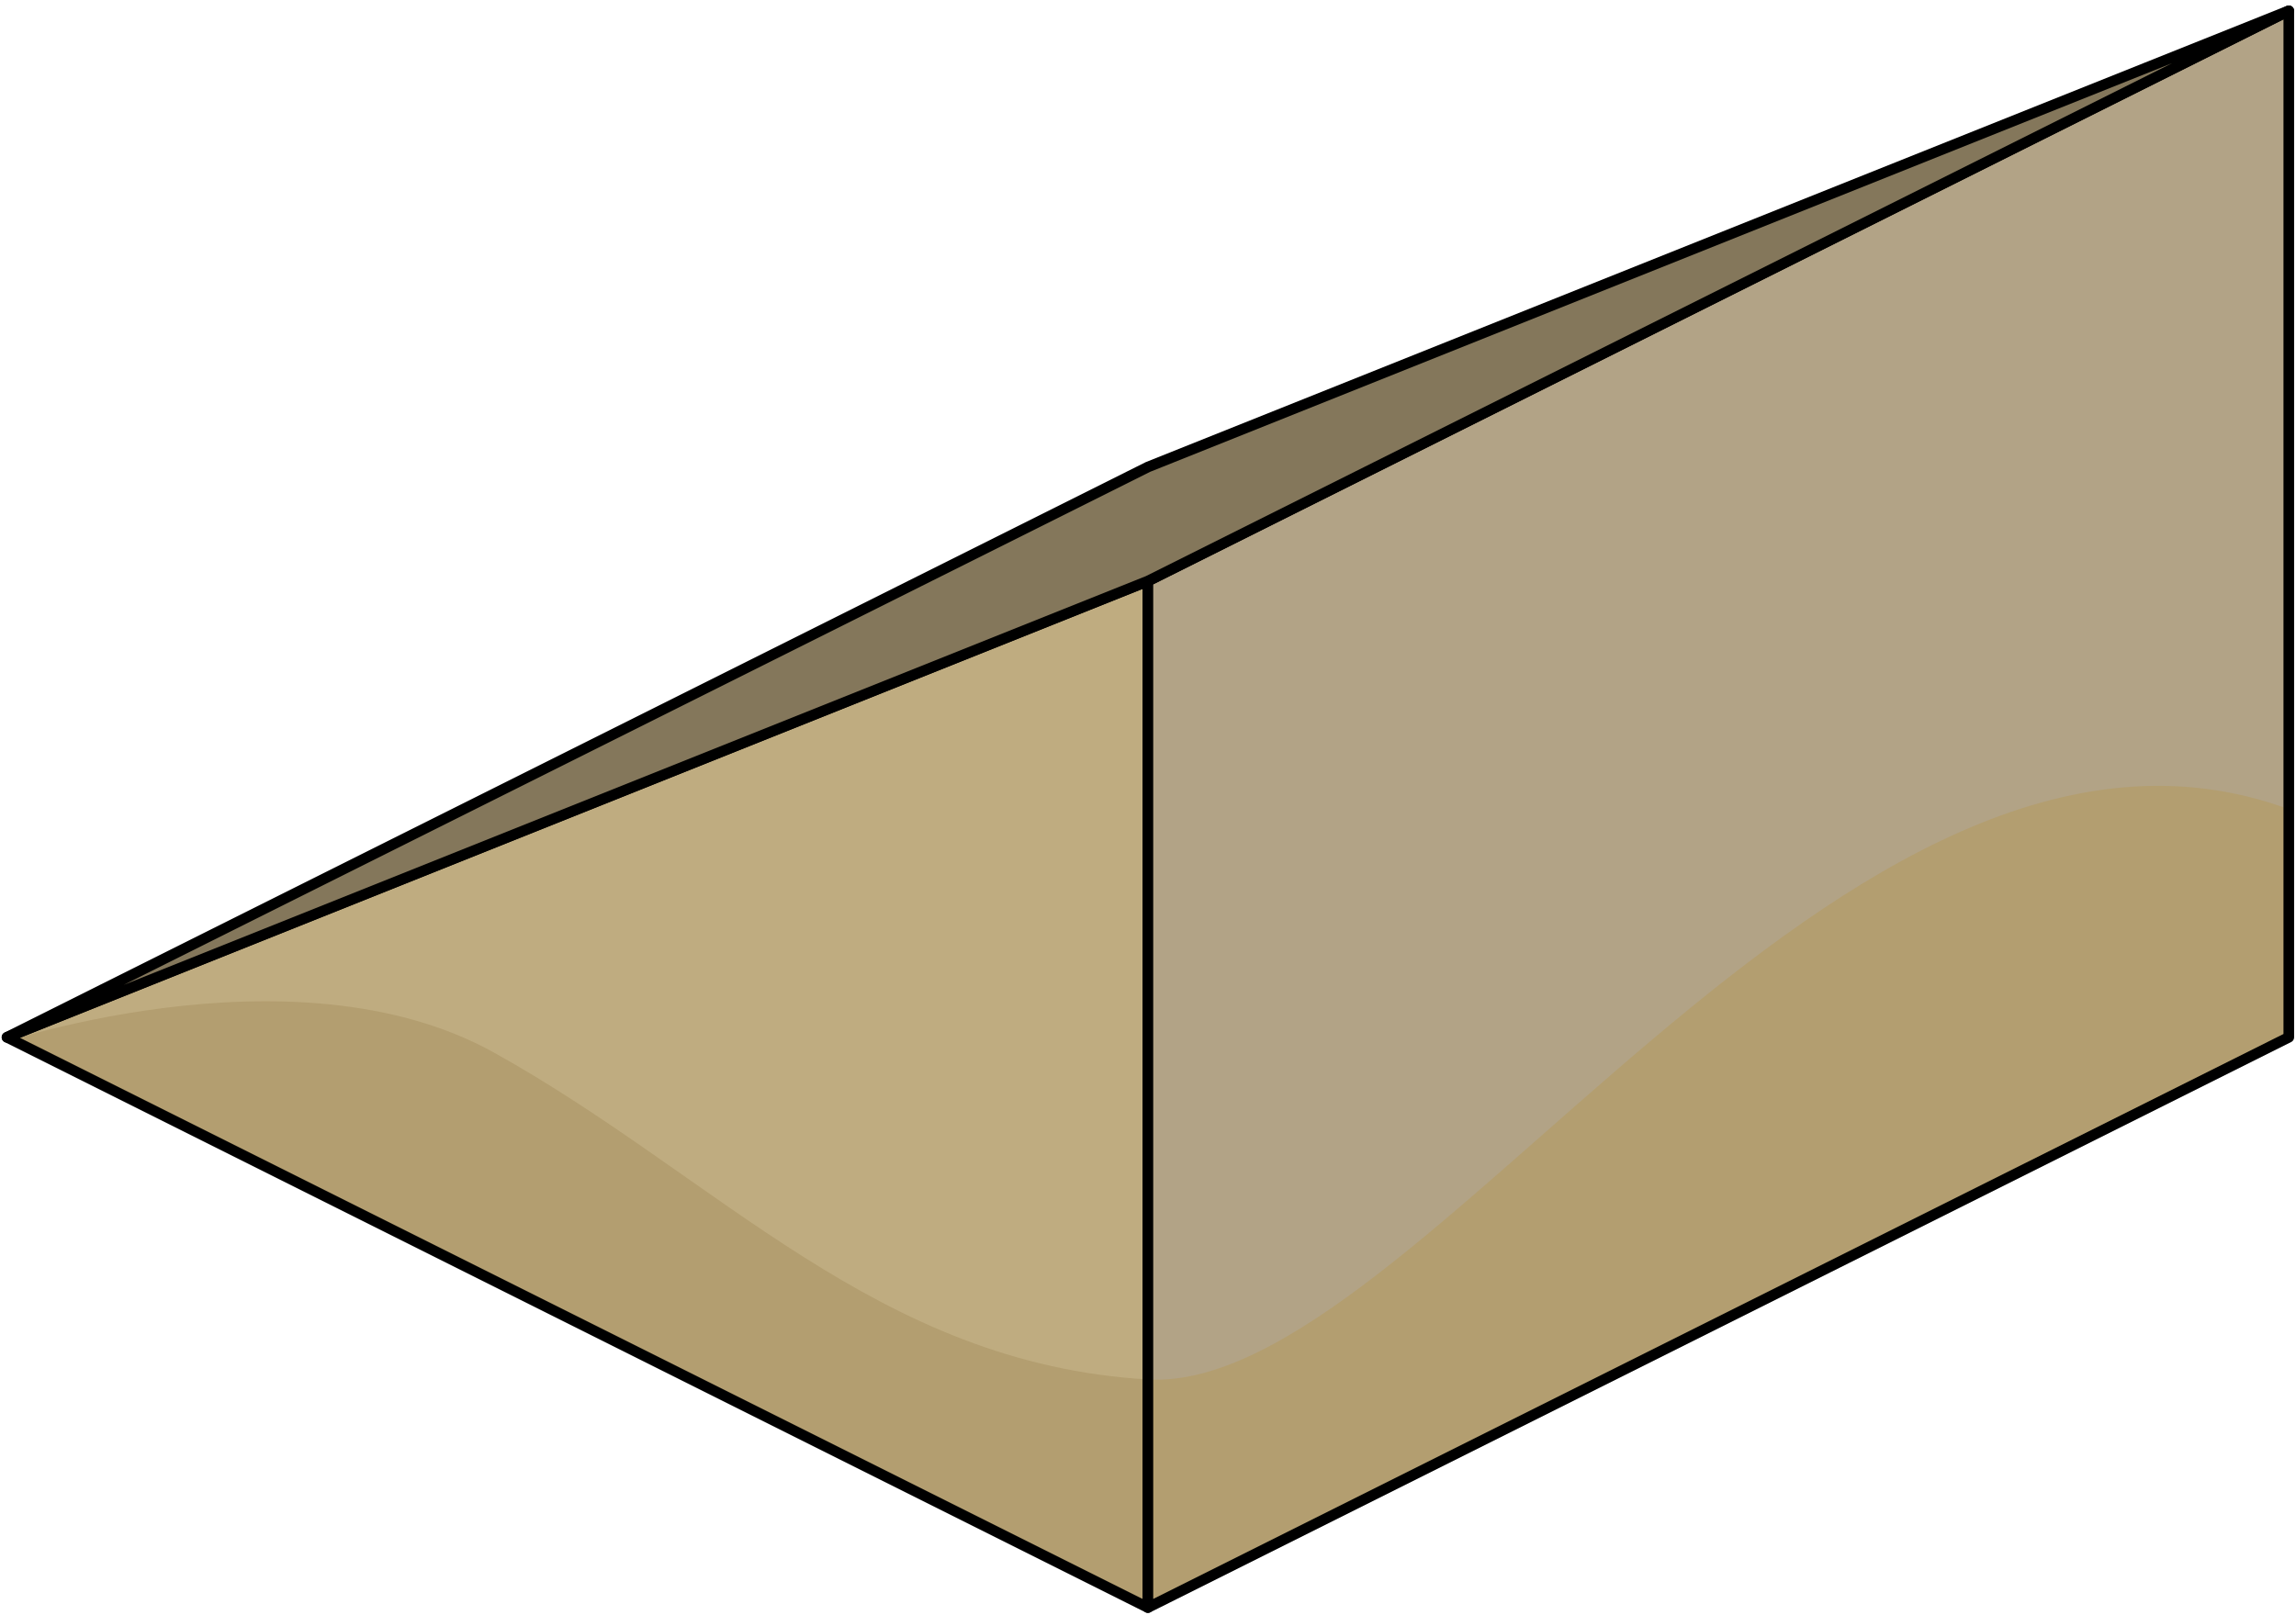 <?xml version="1.0" encoding="UTF-8" standalone="no"?><!DOCTYPE svg PUBLIC "-//W3C//DTD SVG 1.1//EN" "http://www.w3.org/Graphics/SVG/1.1/DTD/svg11.dtd"><svg width="100%" height="100%" viewBox="0 0 216 152" version="1.1" xmlns="http://www.w3.org/2000/svg" xmlns:xlink="http://www.w3.org/1999/xlink" xml:space="preserve" xmlns:serif="http://www.serif.com/" style="fill-rule:evenodd;clip-rule:evenodd;stroke-linecap:round;stroke-linejoin:round;stroke-miterlimit:1.5;"><g id="Sand_Ramp_RightDown_high-angle1"><path d="M0.659,97.612l107.332,53.665l0,-96.598l-107.332,42.933Z" style="fill:#bfac80;"/><clipPath id="_clip1"><path d="M0.659,97.612l107.332,53.665l0,-96.598l-107.332,42.933Z"/></clipPath><g clip-path="url(#_clip1)"><path d="M-1.338,98.61c0,0 28.755,-10.172 47.848,0.461c21.133,11.769 36.003,29.26 61.481,30.74c25.477,1.48 65.459,-69.042 107.331,-53.666c41.872,15.377 13.212,68.526 13.212,68.526l-160.009,19.073l-73.232,-47.349l3.369,-17.785Z" style="fill:#b39e70;"/></g><path d="M0.659,97.612l107.332,53.665l0,-96.598l-107.332,42.933Z" style="fill:none;stroke:#000;stroke-width:1px;"/><path d="M215.322,1.014l-107.331,53.665l0,96.598l63.994,-31.997l43.337,-21.668l0,-96.598" style="fill:#b2a386;"/><clipPath id="_clip2"><path d="M215.322,1.014l-107.331,53.665l0,96.598l63.994,-31.997l43.337,-21.668l0,-96.598"/></clipPath><g clip-path="url(#_clip2)"><path d="M0.659,76.145c0,0 32.024,3.078 45.851,22.926c13.828,19.847 36.003,29.26 61.481,30.74c25.477,1.48 65.459,-69.042 107.331,-53.666c41.872,15.377 13.212,68.526 13.212,68.526l-160.009,19.073l-73.232,-47.349l5.366,-40.25Z" style="fill:#b39e70;"/></g><path d="M215.322,1.014l-107.331,53.665l0,96.598l63.994,-31.997l43.337,-21.668l0,-96.598" style="fill:none;stroke:#000;stroke-width:1px;"/><path d="M0.659,97.612l107.332,-42.933l107.331,-53.665l-107.331,42.932l-107.332,53.666Z" style="fill:#84775b;stroke:#000;stroke-width:1px;"/></g></svg>